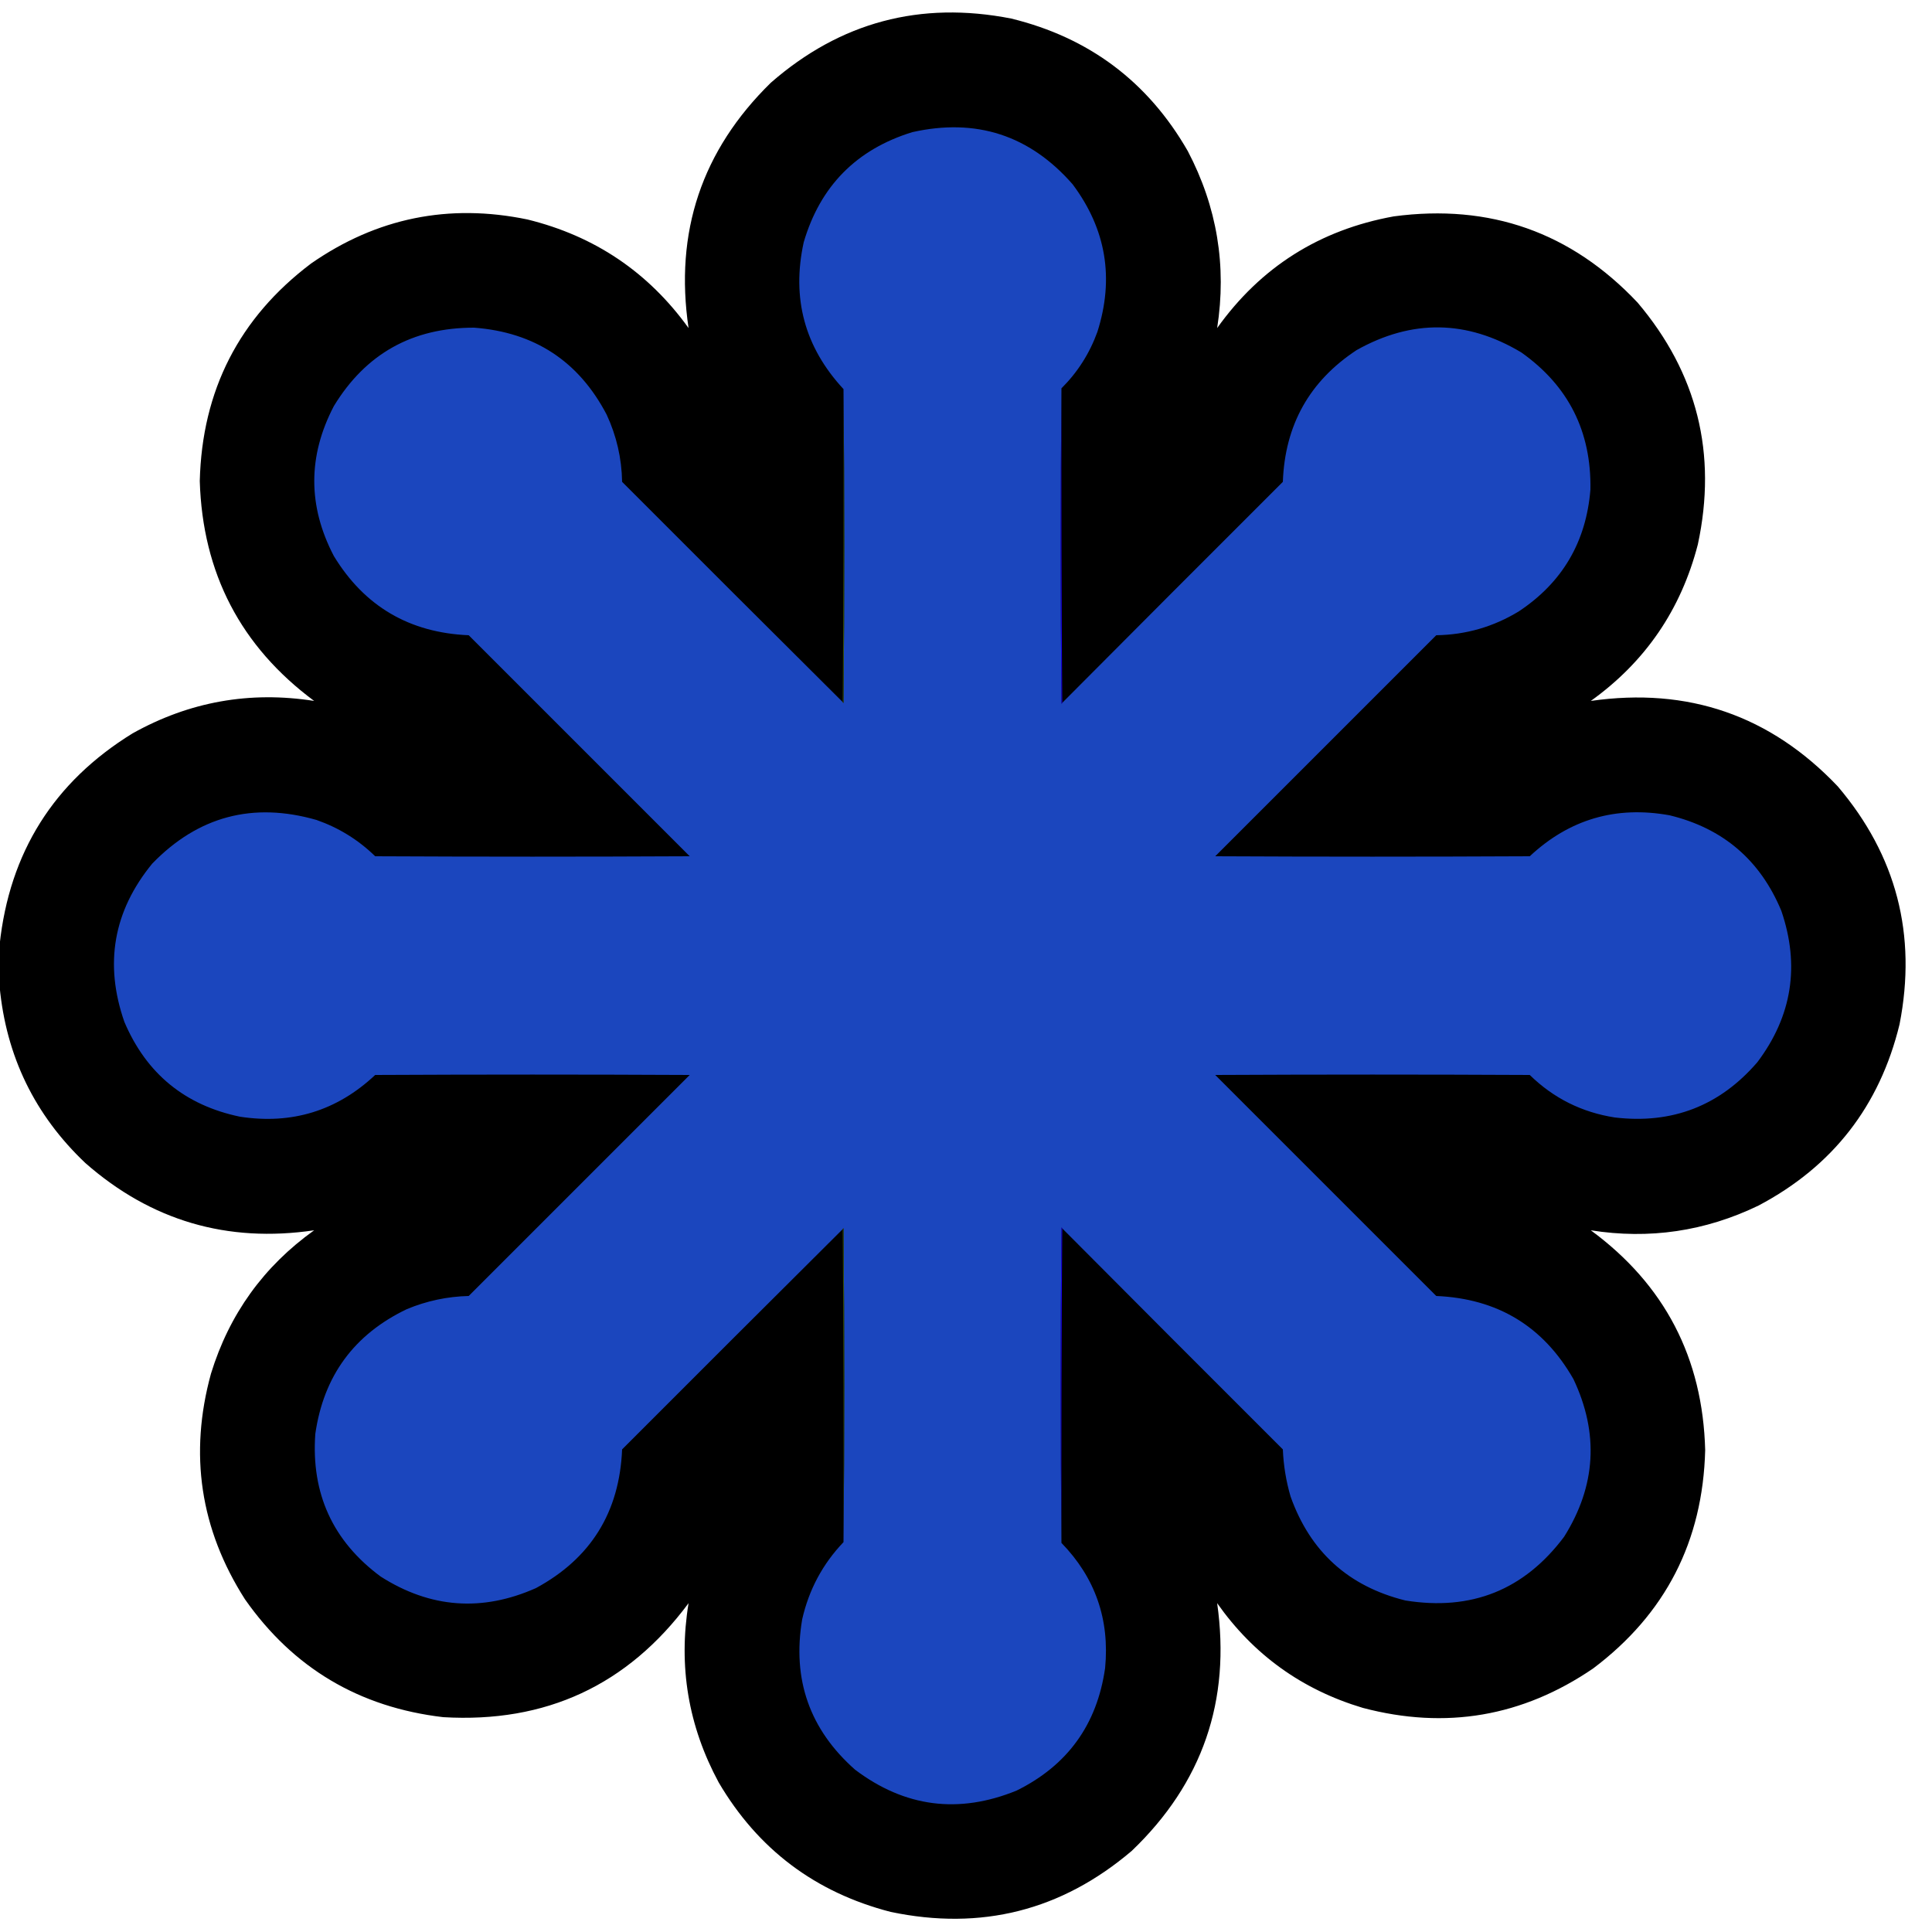 <?xml version="1.0" encoding="UTF-8"?>
<!DOCTYPE svg PUBLIC "-//W3C//DTD SVG 1.1//EN" "http://www.w3.org/Graphics/SVG/1.1/DTD/svg11.dtd">
<svg xmlns="http://www.w3.org/2000/svg" version="1.1" width="2500px" height="2500px" style="shape-rendering:geometricPrecision; text-rendering:geometricPrecision; image-rendering:optimizeQuality; fill-rule:evenodd; clip-rule:evenodd" xmlns:xlink="http://www.w3.org/1999/xlink">
<g><path style="opacity:0.997" fill="#000000" d="M -0.5,1276.5 C -0.5,1258.5 -0.5,1240.5 -0.5,1222.5C 12.284,1102.97 69.617,1011.8 171.5,949C 244.969,907.922 323.302,893.922 406.5,907C 311.465,836.446 262.132,741.612 258.5,622.5C 261.449,505.094 309.449,411.26 402.5,341C 487.456,281.941 580.79,262.941 682.5,284C 769.425,305.351 838.925,352.184 891,424.5C 872.621,300.301 908.121,194.468 997.5,107C 1087.24,28.643 1190.91,0.976 1308.5,24C 1409.32,48.627 1485.49,105.793 1537,195.5C 1574.85,267.626 1587.52,343.96 1575,424.5C 1631.33,345.598 1707.5,297.432 1803.5,280C 1928.02,263.391 2033.19,300.557 2119,391.5C 2196.22,482.717 2222.22,587.05 2197,704.5C 2175.19,788.921 2129.03,856.421 2058.5,907C 2184.37,888.953 2290.87,925.786 2378,1017.5C 2454.04,1106.96 2480.7,1209.63 2458,1325.5C 2432.28,1431.17 2371.44,1509.34 2275.5,1560C 2206.53,1593.33 2134.2,1603.99 2058.5,1592C 2154.06,1662.28 2203.4,1757.11 2206.5,1876.5C 2203.48,1994.38 2155.15,2088.55 2061.5,2159C 1970.11,2221.34 1870.78,2238.34 1763.5,2210C 1684.9,2186.48 1622.07,2141.31 1575,2074.5C 1592.87,2200.58 1556.03,2307.41 1464.5,2395C 1373.75,2472.22 1269.75,2498.56 1152.5,2474C 1055.01,2448.81 980.847,2392.98 930,2306.5C 890.619,2233.55 877.619,2156.21 891,2074.5C 812.147,2180.66 706.314,2229.83 573.5,2222C 464.895,2209.27 379.395,2158.44 317,2069.5C 259.095,1978.84 244.428,1881.51 273,1777.5C 296.675,1700.52 341.175,1638.69 406.5,1592C 294.072,1608.57 195.406,1579.57 110.5,1505C 44.943,1442.89 7.943,1366.73 -0.5,1276.5 Z"/></g>
<g><path style="opacity:1" fill="#1b46be" d="M 1373.5,502.5 C 1372.17,638.334 1372.17,774.334 1373.5,910.5C 1374.11,910.376 1374.44,910.043 1374.5,909.5C 1469.47,814.035 1564.63,718.701 1660,623.5C 1662.68,549.948 1694.51,493.115 1755.5,453C 1827.09,412.858 1898.09,413.858 1968.5,456C 2029.47,499.106 2059.3,558.273 2058,633.5C 2052.52,701.222 2021.69,753.722 1965.5,791C 1932.72,811.034 1897.06,821.367 1858.5,822C 1763.17,917.333 1667.83,1012.67 1572.5,1108C 1708.17,1108.67 1843.83,1108.67 1979.5,1108C 2030.75,1060.1 2091.08,1042.43 2160.5,1055C 2229.56,1071.77 2277.72,1112.94 2305,1178.5C 2329.28,1249.49 2318.94,1314.82 2274,1374.5C 2225.35,1430.95 2163.85,1454.78 2089.5,1446C 2046.81,1439.32 2010.14,1420.99 1979.5,1391C 1843.83,1390.33 1708.17,1390.33 1572.5,1391C 1667.83,1486.33 1763.17,1581.67 1858.5,1677C 1937.77,1680.36 1996.94,1716.19 2036,1784.5C 2069.25,1854.73 2065.25,1922.73 2024,1988.5C 1972.45,2057.33 1903.95,2084.83 1818.5,2071C 1744.93,2052.76 1695.43,2007.93 1670,1936.5C 1664.18,1916.58 1660.85,1896.24 1660,1875.5C 1564.63,1780.3 1469.47,1684.97 1374.5,1589.5C 1374.44,1588.96 1374.11,1588.62 1373.5,1588.5C 1372.17,1724.67 1372.17,1860.67 1373.5,1996.5C 1417.23,2041.52 1436.06,2095.52 1430,2158.5C 1419.59,2231.55 1381.42,2284.39 1315.5,2317C 1240.52,2347.56 1170.86,2338.56 1106.5,2290C 1047.74,2238.06 1024.91,2173.23 1038,2095.5C 1046.7,2057.09 1064.53,2023.76 1091.5,1995.5C 1092.83,1860.33 1092.83,1725 1091.5,1589.5C 1090.89,1589.62 1090.56,1589.96 1090.5,1590.5C 995.201,1685.3 900.035,1780.3 805,1875.5C 801.649,1956.77 764.482,2016.6 693.5,2055C 623.739,2085.99 556.739,2080.99 492.5,2040C 430.675,1994.17 402.508,1932.67 408,1855.5C 418.746,1780.44 458.246,1726.61 526.5,1694C 552.08,1683.35 578.747,1677.68 606.5,1677C 701.833,1581.67 797.167,1486.33 892.5,1391C 756.833,1390.33 621.167,1390.33 485.5,1391C 436.129,1437.34 377.796,1455.34 310.5,1445C 239.333,1430.16 189.5,1389.33 161,1322.5C 134.706,1247.26 146.706,1178.92 197,1117.5C 256.346,1056.29 327.179,1037.45 409.5,1061C 438.389,1071.1 463.722,1086.77 485.5,1108C 621.167,1108.67 756.833,1108.67 892.5,1108C 797.167,1012.67 701.833,917.333 606.5,822C 529.789,818.75 471.622,784.583 432,719.5C 398.219,654.829 398.219,590.162 432,525.5C 473.19,457.741 533.69,423.908 613.5,424C 691.683,429.911 748.85,467.411 785,536.5C 797.807,564.065 804.474,593.065 805,623.5C 900.035,718.701 995.201,813.701 1090.5,908.5C 1090.56,909.043 1090.89,909.376 1091.5,909.5C 1092.83,774.001 1092.83,638.667 1091.5,503.5C 1041.3,449.379 1024.13,386.046 1040,313.5C 1061.33,240.834 1108.17,193.334 1180.5,171C 1263.26,152.478 1332.43,174.978 1388,238.5C 1431.4,296.54 1442.06,360.207 1420,429.5C 1409.86,457.427 1394.36,481.761 1373.5,502.5 Z"/></g>
<g><path style="opacity:1" fill="#395000" d="M 1091.5,503.5 C 1092.83,638.667 1092.83,774.001 1091.5,909.5C 1090.89,909.376 1090.56,909.043 1090.5,908.5C 1091.5,773.668 1091.83,638.668 1091.5,503.5 Z"/></g>
<g><path style="opacity:1" fill="#1a00f4" d="M 1373.5,502.5 C 1373.17,638.334 1373.5,774.001 1374.5,909.5C 1374.44,910.043 1374.11,910.376 1373.5,910.5C 1372.17,774.334 1372.17,638.334 1373.5,502.5 Z"/></g>
<g><path style="opacity:1" fill="#395000" d="M 1090.5,1590.5 C 1090.56,1589.96 1090.89,1589.62 1091.5,1589.5C 1092.83,1725 1092.83,1860.33 1091.5,1995.5C 1091.83,1860.33 1091.5,1725.33 1090.5,1590.5 Z"/></g>
<g><path style="opacity:1" fill="#1a00f4" d="M 1374.5,1589.5 C 1373.5,1725 1373.17,1860.67 1373.5,1996.5C 1372.17,1860.67 1372.17,1724.67 1373.5,1588.5C 1374.11,1588.62 1374.44,1588.96 1374.5,1589.5 Z"/></g>
</svg>
